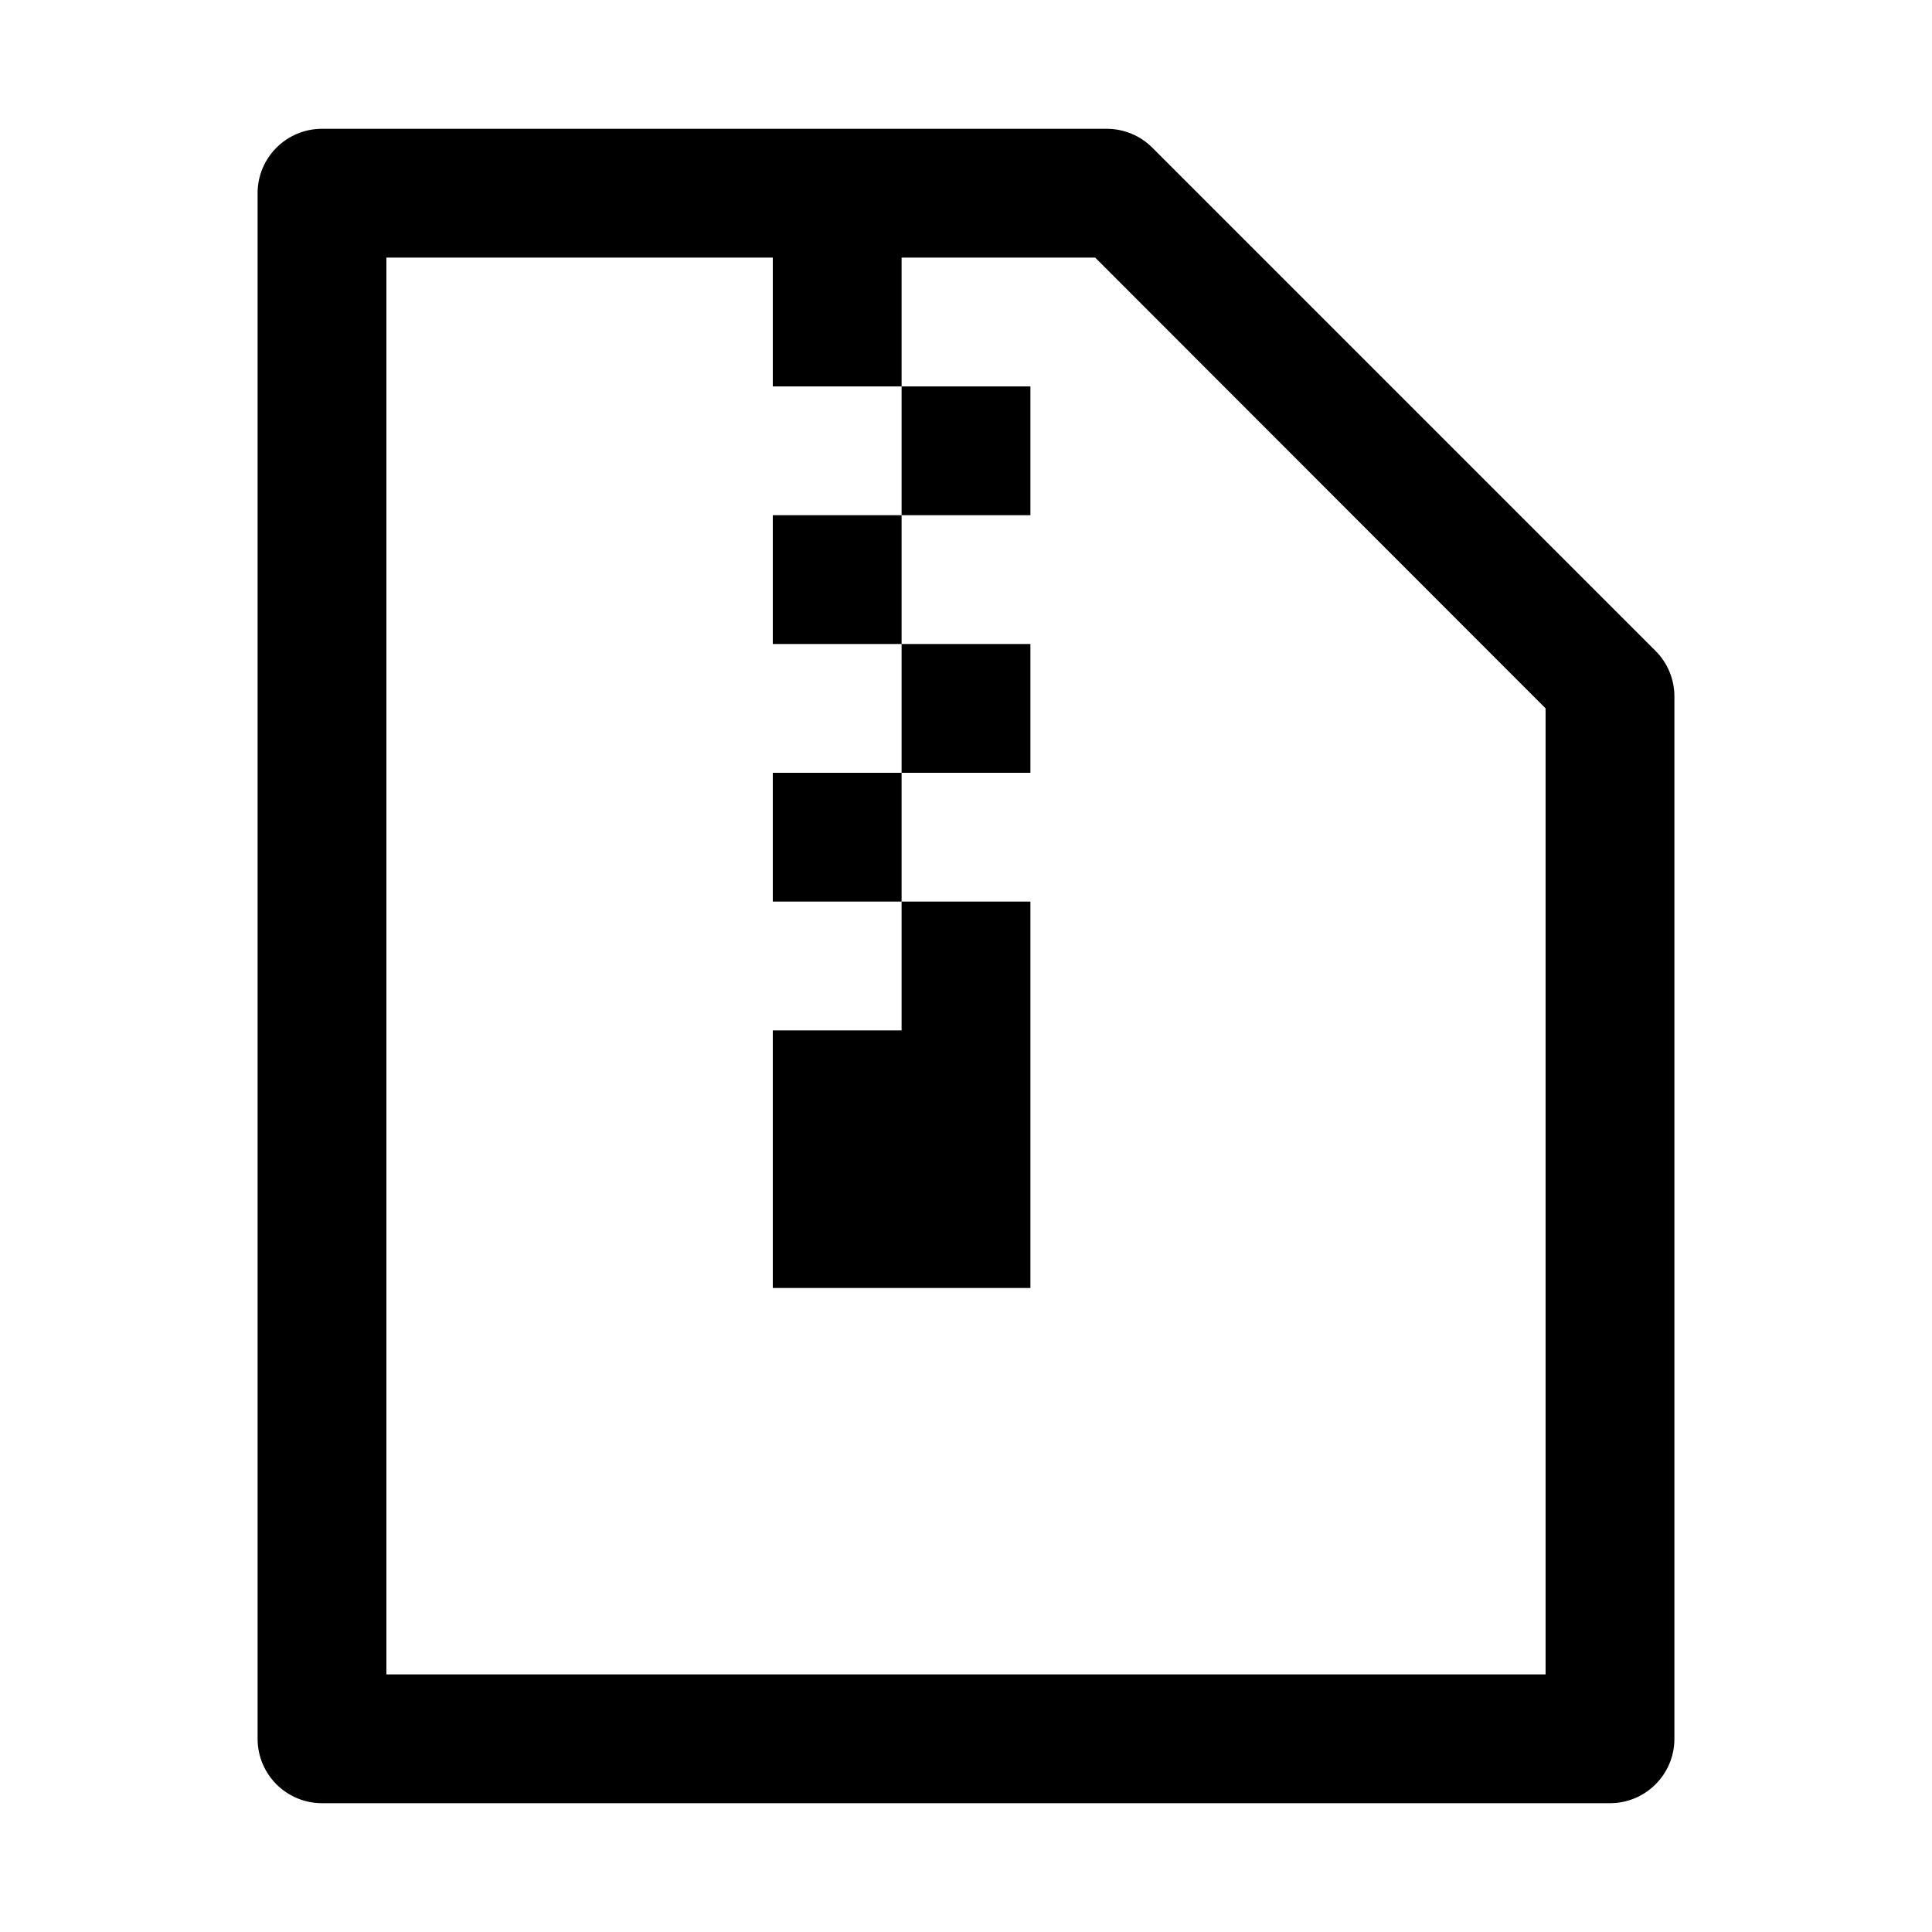 <?xml version="1.0" encoding="utf-8"?>
<svg width="15px" height="15px" viewBox="0 0 15 15" version="1.1" xmlns:xlink="http://www.w3.org/1999/xlink" xmlns="http://www.w3.org/2000/svg">
  <defs>
    <rect width="15" height="15" id="artboard_1" />
    <clipPath id="clip_1">
      <use xlink:href="#artboard_1" clip-rule="evenodd" />
    </clipPath>
  </defs>
  <g id="icon--file-archive" clip-path="url(#clip_1)">
    <path d="M8.593 1C8.726 1 8.853 1.053 8.946 1.146L12.854 5.054C12.947 5.147 13 5.274 13 5.407L13 13.5C13 13.776 12.776 14 12.5 14L2.5 14C2.224 14 2 13.776 2 13.5L2 1.5C2 1.224 2.224 1 2.5 1L8.593 1ZM6 2L3 2L3 13L12 13L12 5.5L8.503 2L7 2L7 3L6 3L6 2ZM8 10L6 10L6 8L7 8L7 7L8 7L8 10ZM7 6L7 7L6 7L6 6L7 6ZM8 5L8 6L7 6L7 5L8 5ZM7 4L7 5L6 5L6 4L7 4ZM8 3L8 4L7 4L7 3L8 3Z" id="Shape" fill="#000000" fill-rule="evenodd" stroke="none" artboard="9bfab00a-1210-4a90-9c82-6ff7fe3bffac" />
  </g>
</svg>